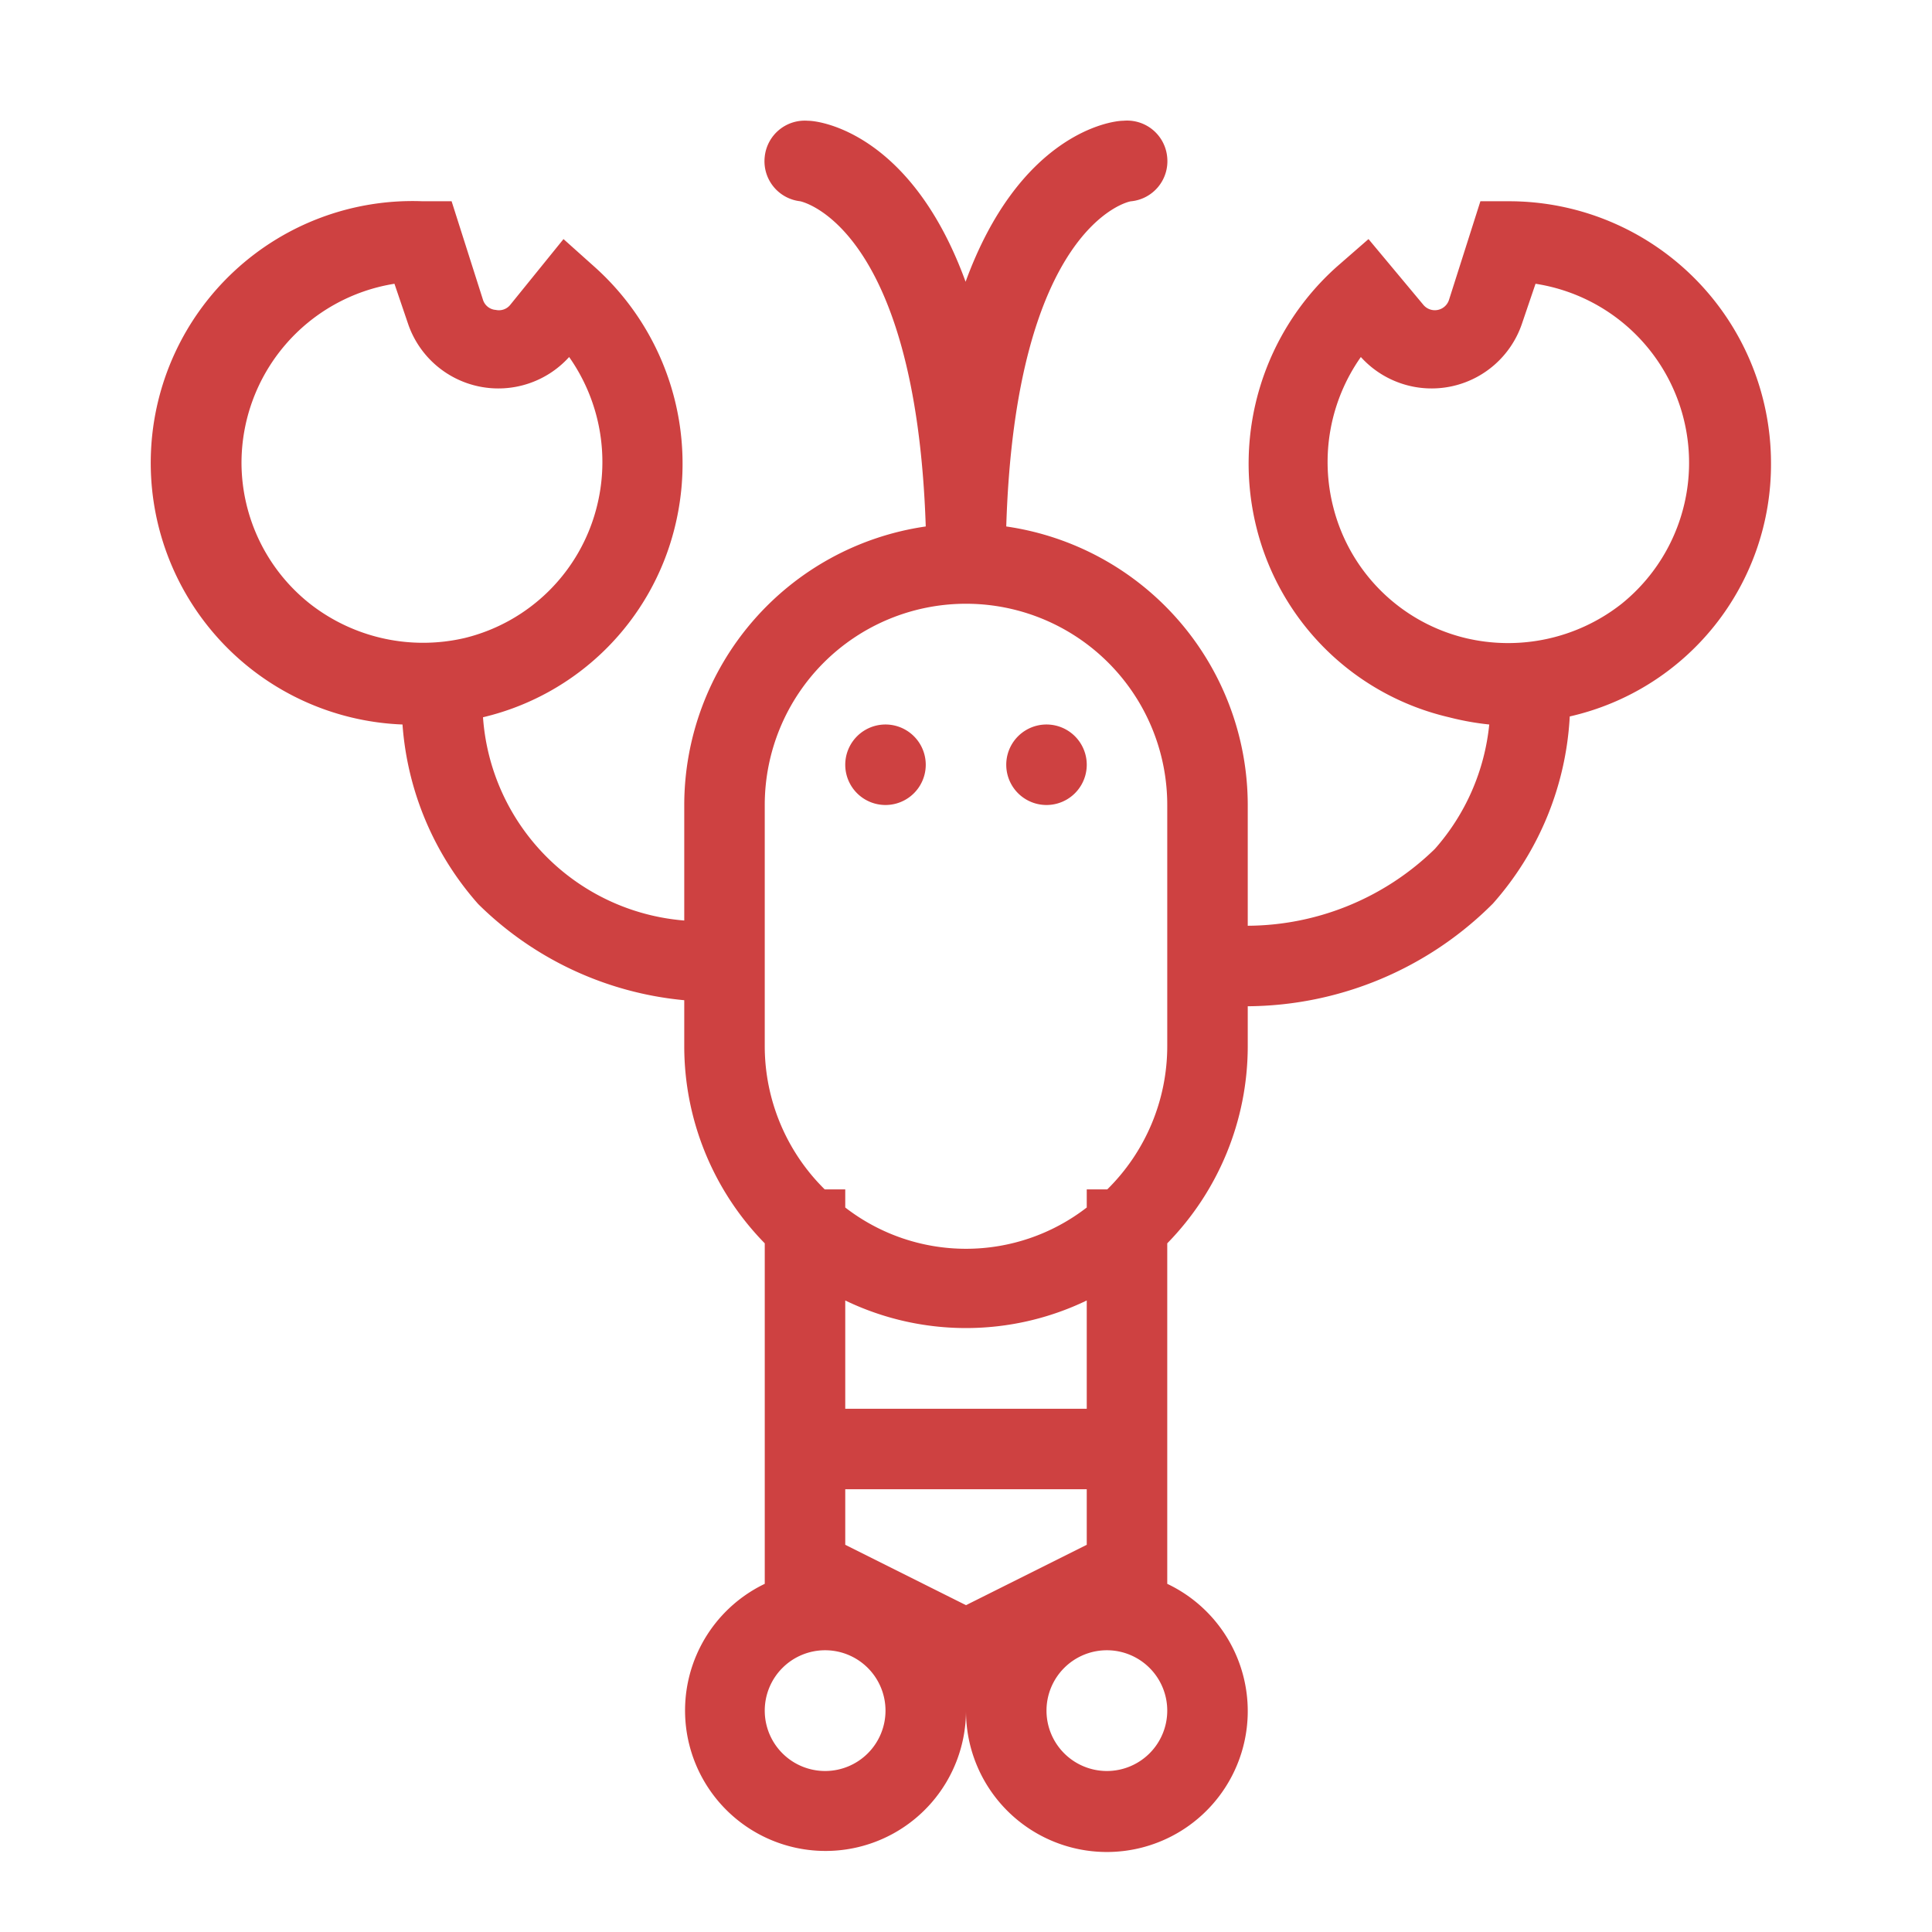 <?xml version="1.0" standalone="no"?><!DOCTYPE svg PUBLIC "-//W3C//DTD SVG 1.1//EN" "http://www.w3.org/Graphics/SVG/1.1/DTD/svg11.dtd"><svg t="1547467722617" class="icon" style="" viewBox="0 0 1024 1024" version="1.1" xmlns="http://www.w3.org/2000/svg" p-id="15794" xmlns:xlink="http://www.w3.org/1999/xlink" width="200" height="200"><defs><style type="text/css"></style></defs><path d="M800 106.667h-15.36L768 158.933a7.893 7.893 0 0 1-13.653 2.56L725.333 126.72l-16.64 14.507a139.947 139.947 0 0 0-42.667 138.667 137.173 137.173 0 0 0 101.973 100.267 145.28 145.28 0 0 0 21.333 3.84 117.12 117.12 0 0 1-28.8 65.92A142.933 142.933 0 0 1 661.333 490.667v-64a149.333 149.333 0 0 0-128-147.627C538.24 120.96 597.333 106.667 599.68 106.667A21.333 21.333 0 0 0 618.667 83.627 21.333 21.333 0 0 0 595.413 64c-7.467 0-55.253 7.68-83.627 85.333-28.373-77.867-76.16-85.333-83.627-85.333a21.333 21.333 0 0 0-22.827 18.987A21.333 21.333 0 0 0 424.107 106.667s61.227 11.947 66.56 172.373A149.333 149.333 0 0 0 362.667 426.667v61.227a116.267 116.267 0 0 1-106.667-107.733 137.173 137.173 0 0 0 101.547-100.267 139.947 139.947 0 0 0-42.667-138.667L298.667 126.72l-28.16 34.773a7.68 7.68 0 0 1-7.68 2.773 7.68 7.68 0 0 1-6.827-5.333L239.36 106.667h-15.36a138.453 138.453 0 0 0-10.667 277.333 161.067 161.067 0 0 0 40.107 95.147A178.773 178.773 0 0 0 362.667 530.133V554.667a149.333 149.333 0 0 0 42.667 104.32v180.48a74.453 74.453 0 1 0 106.667 67.2 73.173 73.173 0 0 0 0-8.533 73.173 73.173 0 0 0 0 8.533 74.667 74.667 0 1 0 106.667-67.2v-180.48A149.333 149.333 0 0 0 661.333 554.667v-21.333a185.173 185.173 0 0 0 129.92-54.4A162.347 162.347 0 0 0 832 379.733a136.96 136.96 0 0 0 106.667-134.4A138.88 138.88 0 0 0 800 106.667zM128 245.333a96.213 96.213 0 0 1 81.067-94.933l7.253 21.333a50.56 50.56 0 0 0 85.333 17.493 96.64 96.64 0 0 1 14.507 80 95.573 95.573 0 0 1-69.76 68.907A97.28 97.28 0 0 1 164.267 320 95.573 95.573 0 0 1 128 245.333zM576 746.667h-128v-57.387a147.413 147.413 0 0 0 128 0V746.667z m-138.667 192a32 32 0 1 1 32-32 32 32 0 0 1-32 32z m10.667-119.893V789.333h128v29.44l-64 32zM586.667 938.667a32 32 0 1 1 32-32 32 32 0 0 1-32 32zM618.667 554.667a106.667 106.667 0 0 1-31.787 75.733H576V640a104.533 104.533 0 0 1-128 0v-9.6h-10.88A106.667 106.667 0 0 1 405.333 554.667v-128a106.667 106.667 0 0 1 106.667-106.667 106.667 106.667 0 0 1 106.667 106.667v128z m240.853-234.667a97.28 97.28 0 0 1-82.987 18.133 95.36 95.36 0 0 1-69.76-68.907 96.64 96.64 0 0 1 14.507-80 50.56 50.56 0 0 0 85.333-17.493l7.253-21.333A96 96 0 0 1 859.52 320z" fill="#CE4141" p-id="15795"></path><path d="M469.333 405.333m-21.333 0a21.333 21.333 0 1 0 42.667 0 21.333 21.333 0 1 0-42.667 0Z" fill="#CE4141" p-id="15796"></path><path d="M554.667 405.333m-21.333 0a21.333 21.333 0 1 0 42.667 0 21.333 21.333 0 1 0-42.667 0Z" fill="#CE4141" p-id="15797"></path></svg>